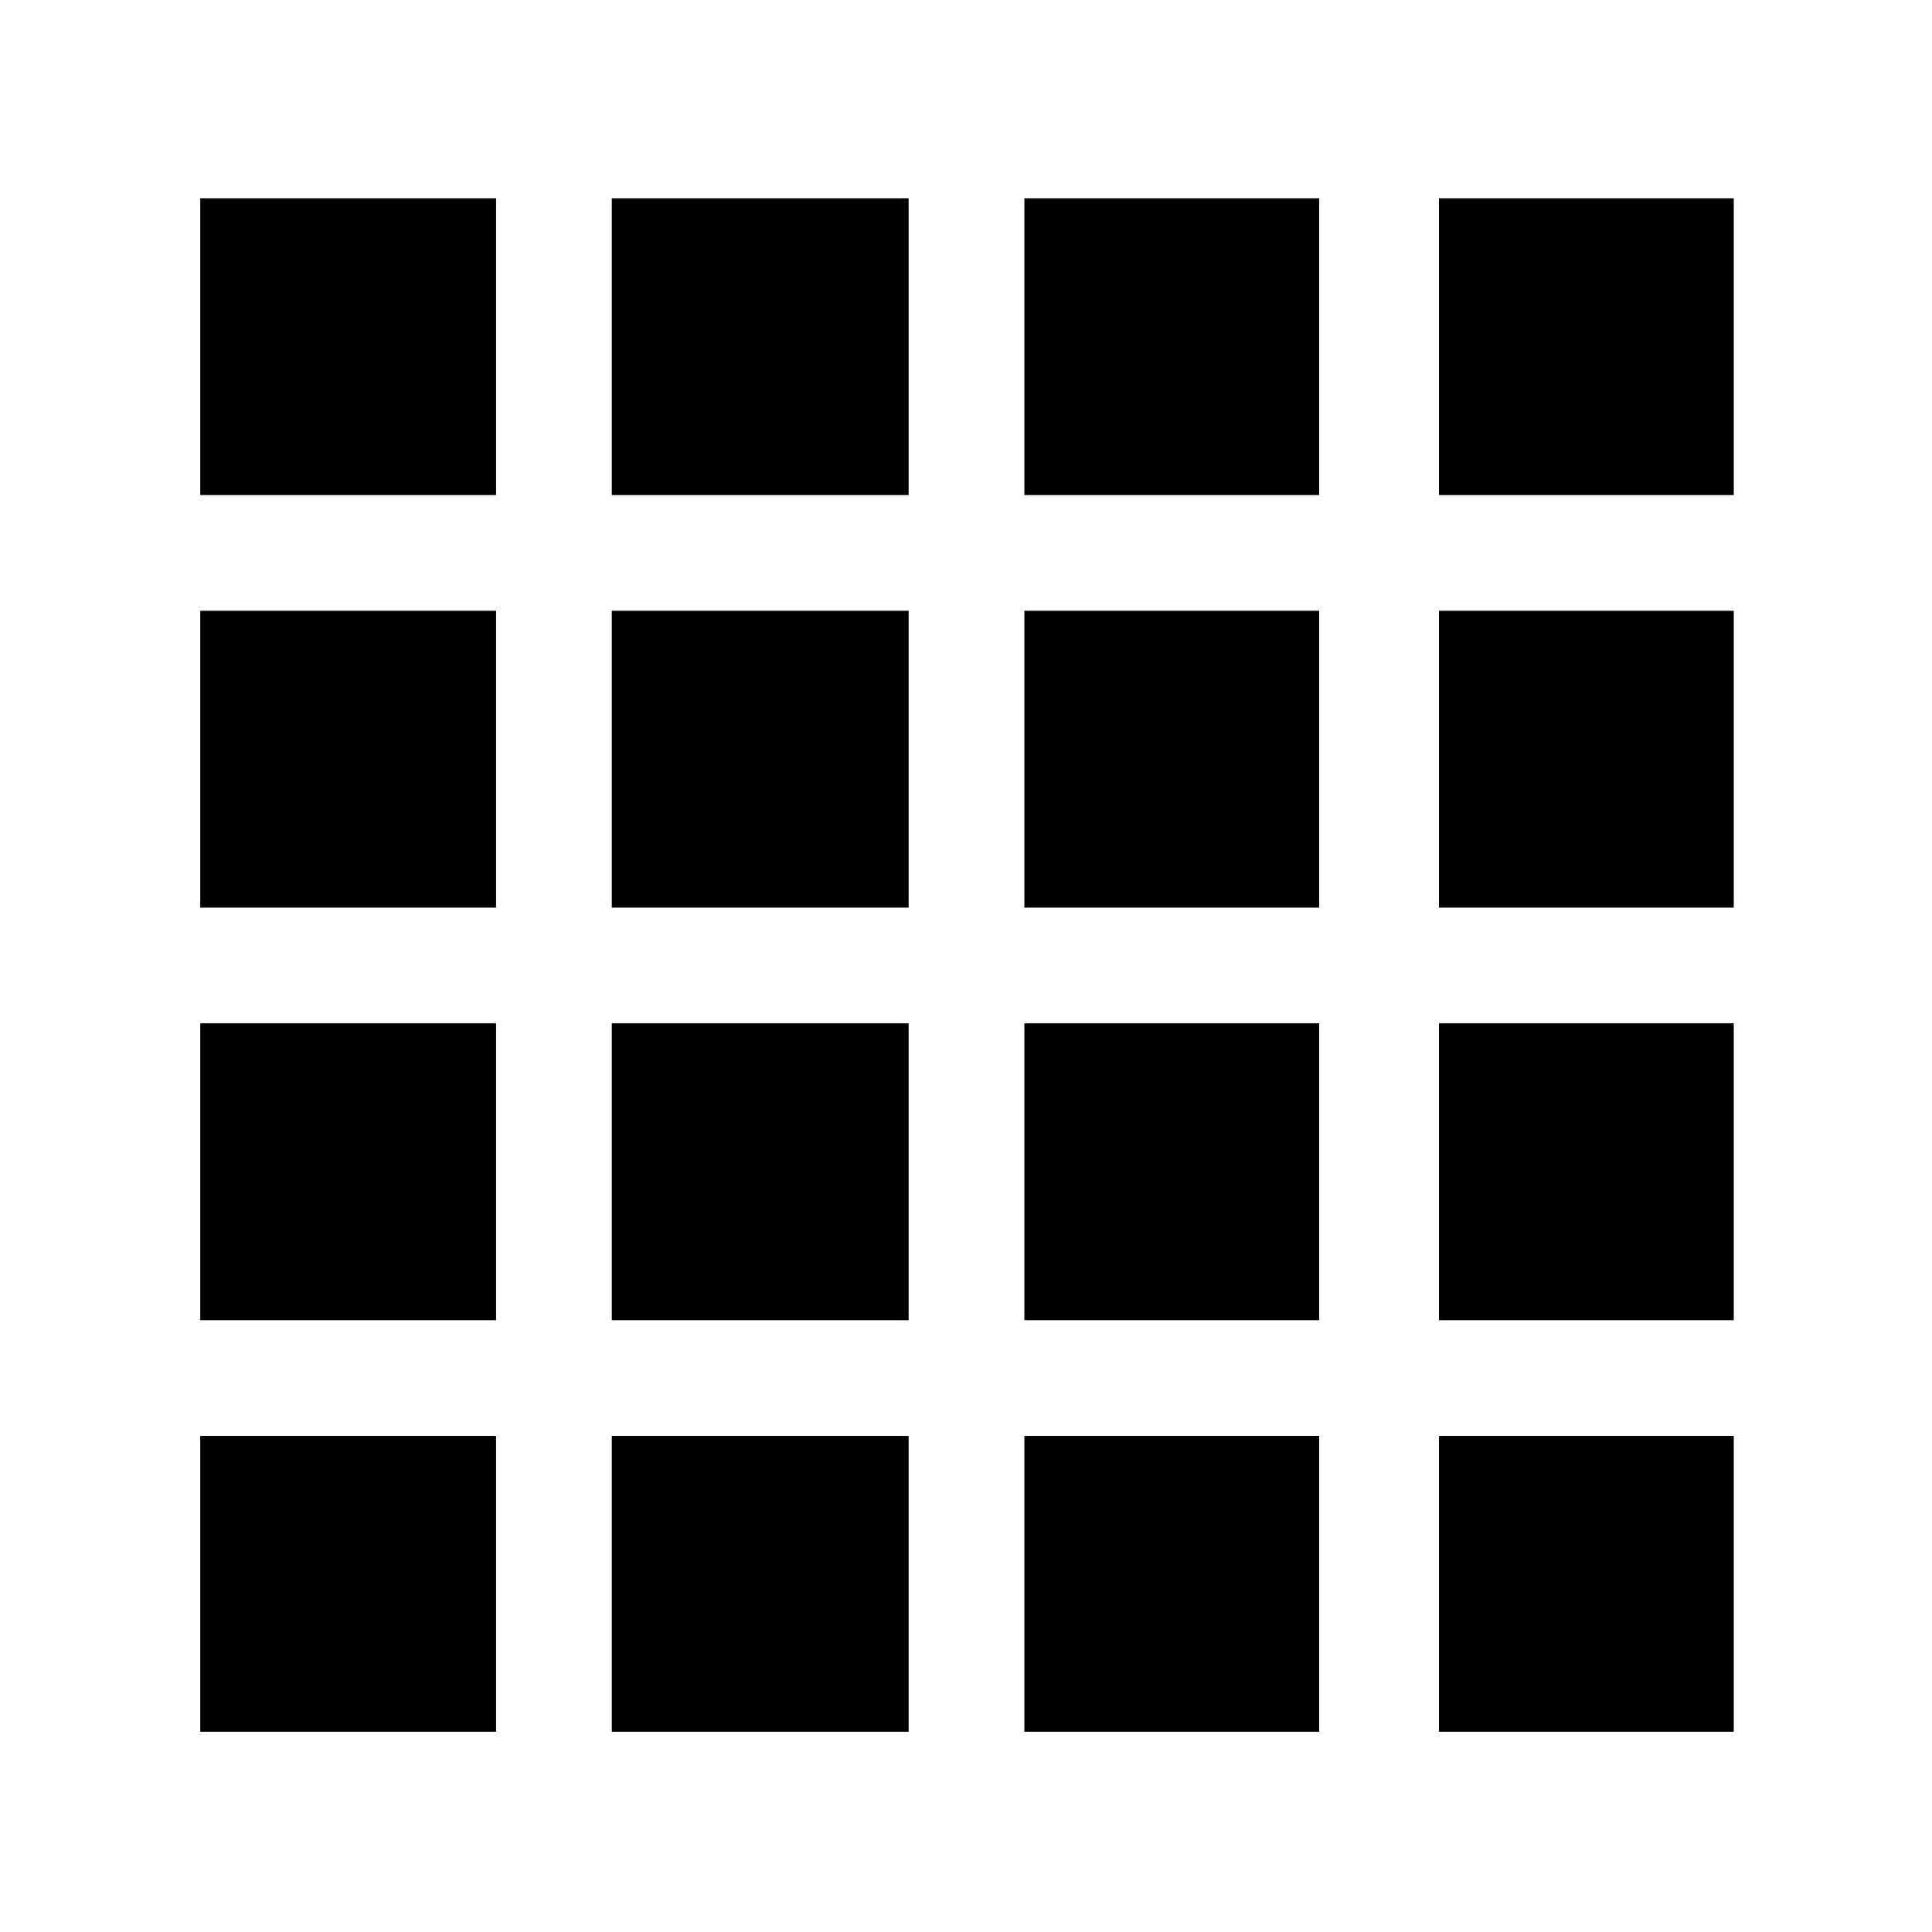 <svg xmlns="http://www.w3.org/2000/svg" height="48" viewBox="0 96 960 960" width="48"><path d="M99.5 956.5h147v-147h-147v147Zm204.5 0h147.5v-147H304v147Zm205 0h146.5v-147H509v147Zm206 0h146.5v-147H715v147ZM99.5 342h147V194.5h-147V342Zm0 205h147V399.5h-147V547Zm0 205h147V604.5h-147V752ZM304 342h147.5V194.5H304V342Zm0 205h147.5V399.5H304V547Zm0 205h147.5V604.5H304V752Zm205-410h146.5V194.5H509V342Zm0 205h146.5V399.5H509V547Zm0 205h146.5V604.5H509V752Zm206-410h146.5V194.5H715V342Zm0 205h146.5V399.5H715V547Zm0 205h146.5V604.5H715V752Z"/></svg>